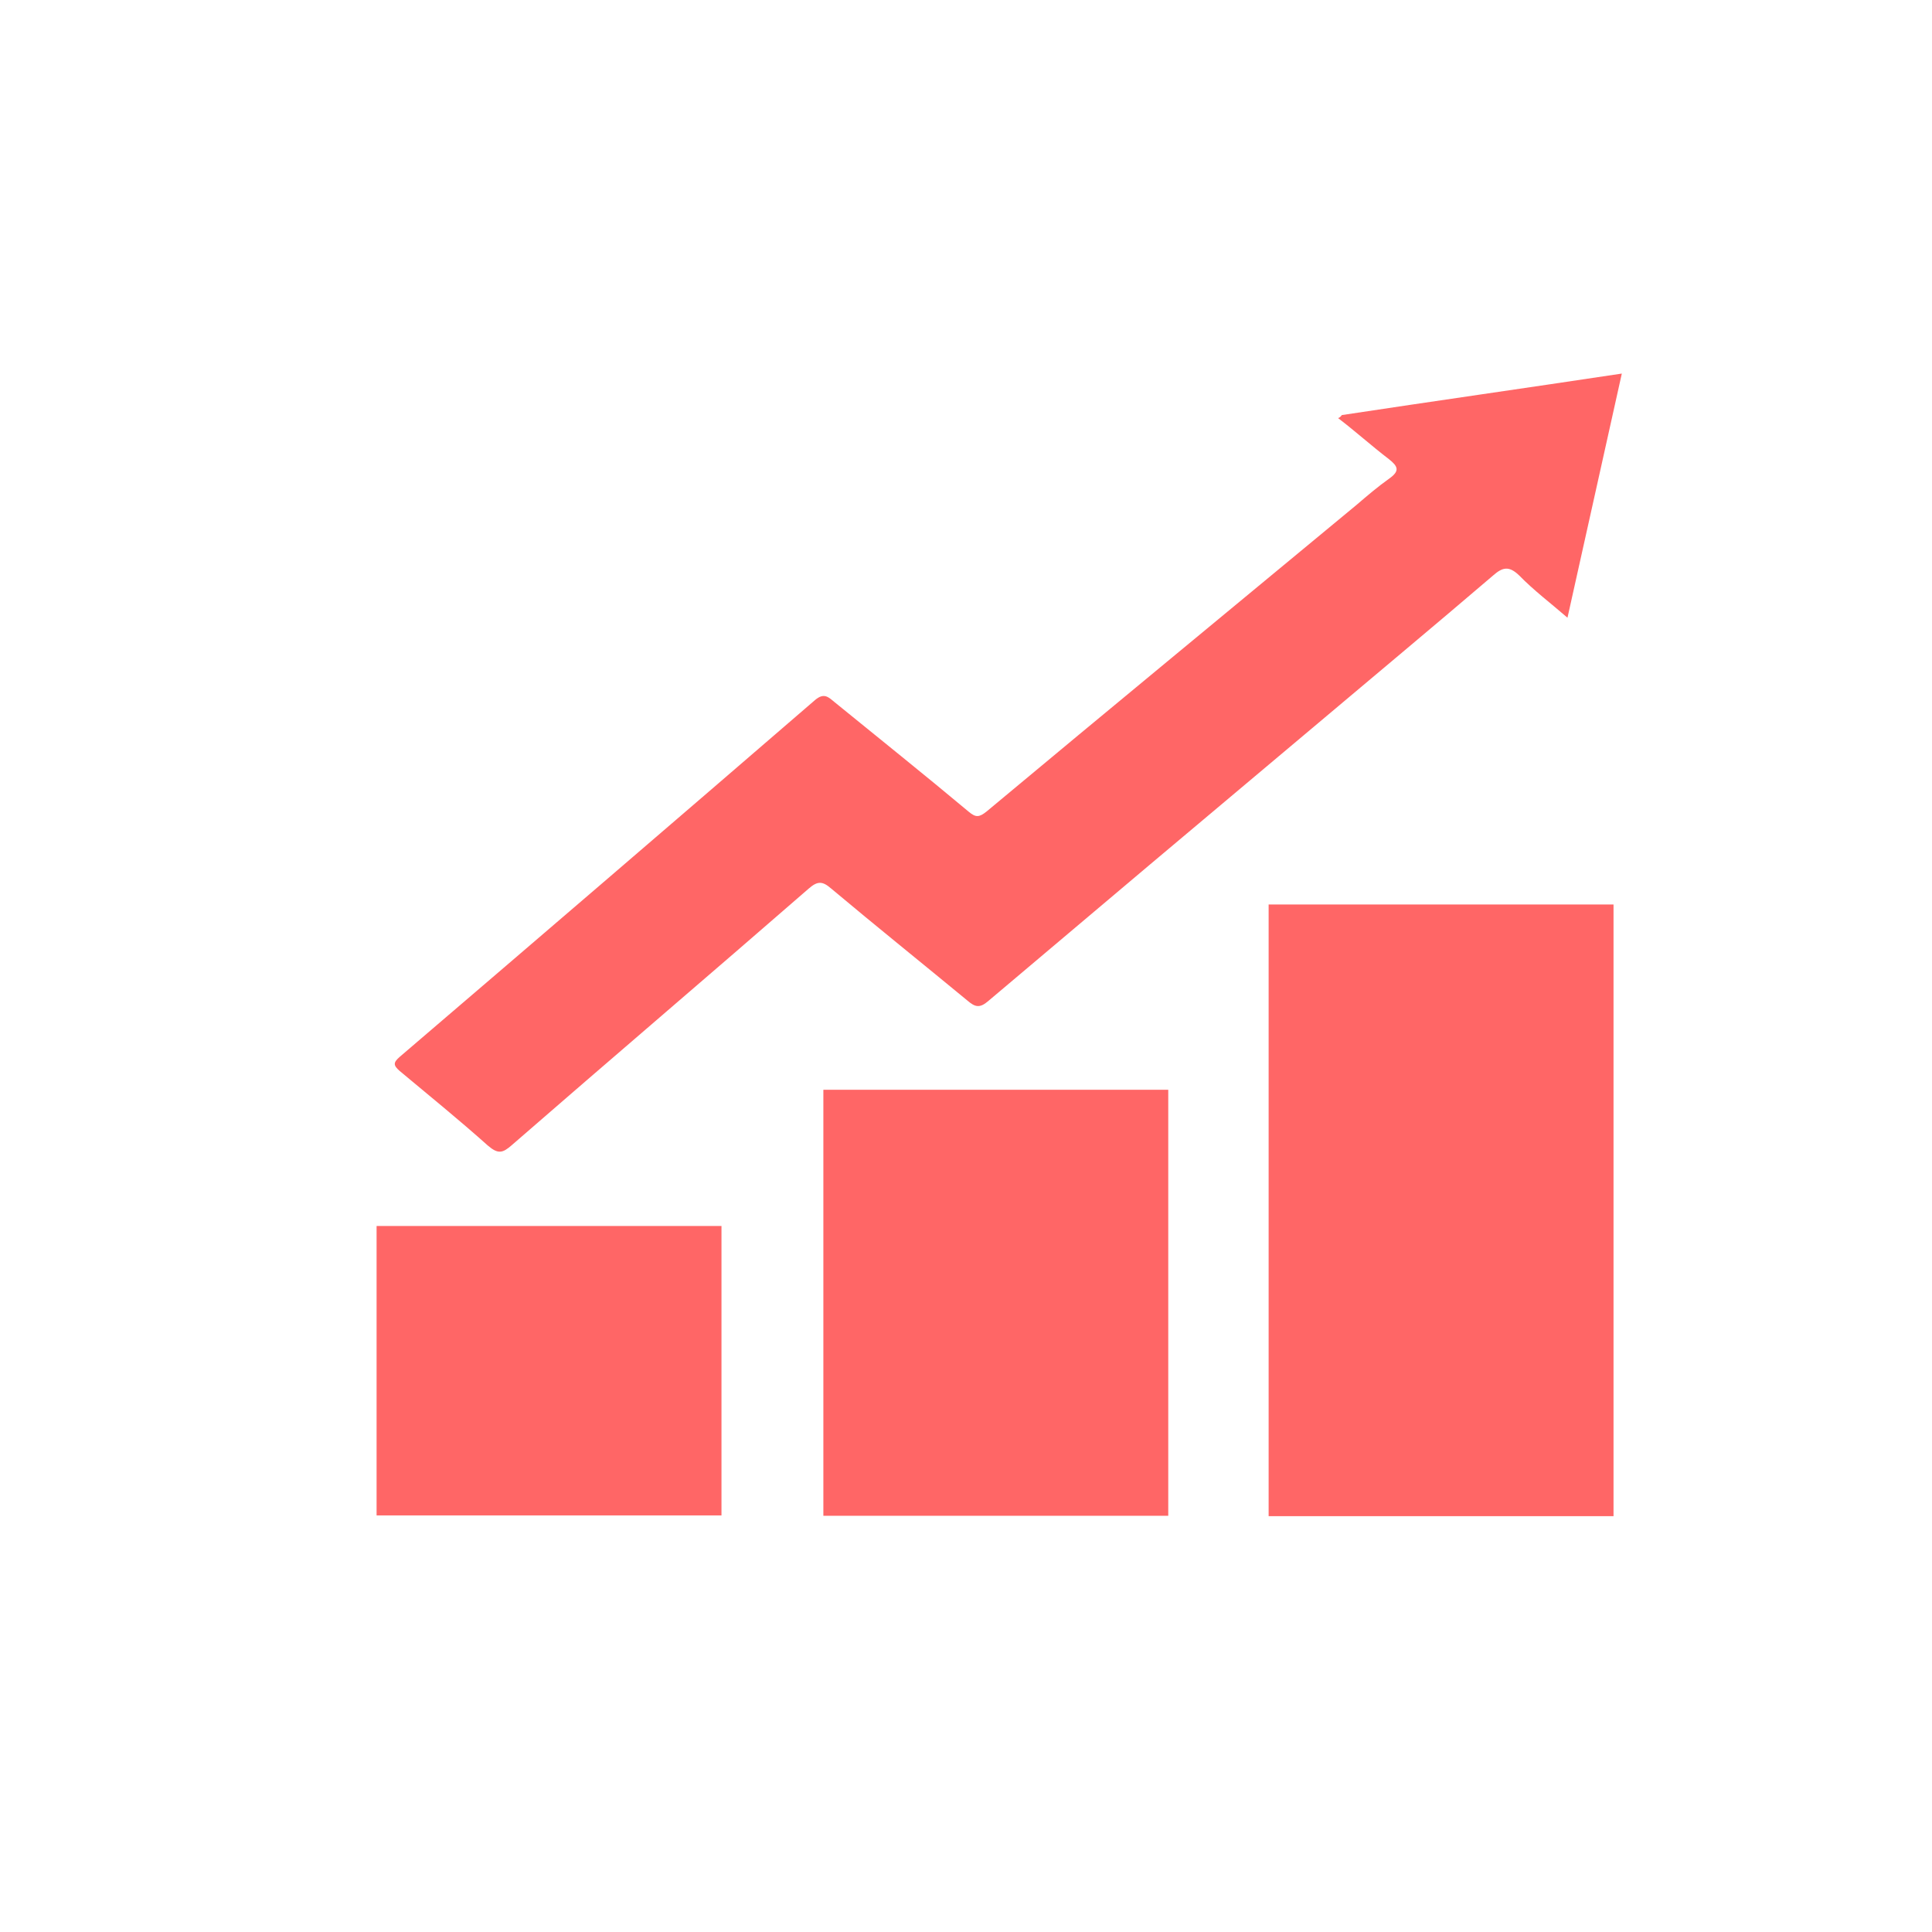 <?xml version="1.0" encoding="utf-8"?>
<!-- Generator: Adobe Illustrator 27.4.0, SVG Export Plug-In . SVG Version: 6.00 Build 0)  -->
<svg version="1.1" id="Layer_1" xmlns="http://www.w3.org/2000/svg" xmlns:xlink="http://www.w3.org/1999/xlink" x="0px" y="0px"
	 viewBox="0 0 512 512" style="enable-background:new 0 0 512 512;" xml:space="preserve">
<style type="text/css">
	.st0{fill:#FF6666;}
</style>
<g>
	<path class="st0" d="M355.6,110c24.4-3.7,49-7.2,74.2-11c-4.8,21.5-9.5,42.8-14.4,64.7c-4.5-3.9-8.9-7.2-12.8-11.2
		c-2.7-2.6-4.4-2.2-6.9,0c-15.9,13.6-32,27-48,40.5c-28.6,24-57.2,48.1-85.7,72.2c-2.4,2.1-3.6,1.7-5.7-0.1
		c-12-9.9-24.2-19.7-36-29.6c-2.3-2-3.6-2.1-6,0c-26.2,22.8-52.6,45.3-78.7,68c-2.4,2.1-3.6,2.4-6.3,0.1
		c-7.6-6.8-15.5-13.2-23.4-19.8c-1.7-1.5-1.7-2.2,0-3.7c36.7-31.4,73.4-62.9,110-94.5c2.5-2.2,3.7-0.8,5.3,0.5
		c11.9,9.7,23.8,19.2,35.5,29c1.9,1.6,2.8,1.5,4.7,0c32.6-27.2,65.4-54.2,98.1-81.3c2.8-2.4,5.6-4.8,8.7-7c2.8-2,2.3-3.2-0.1-5.1
		c-4.7-3.6-8.9-7.4-13.5-10.9C355,110.7,355.3,110.4,355.6,110z"/>
	<rect x="99.8" y="324.9" class="st0" width="91.4" height="76.7"/>
	<rect x="218.2" y="288.8" class="st0" width="91.4" height="112.9"/>
	<rect x="336.2" y="239.7" class="st0" width="91.4" height="162.1"/>
</g>
</svg>
